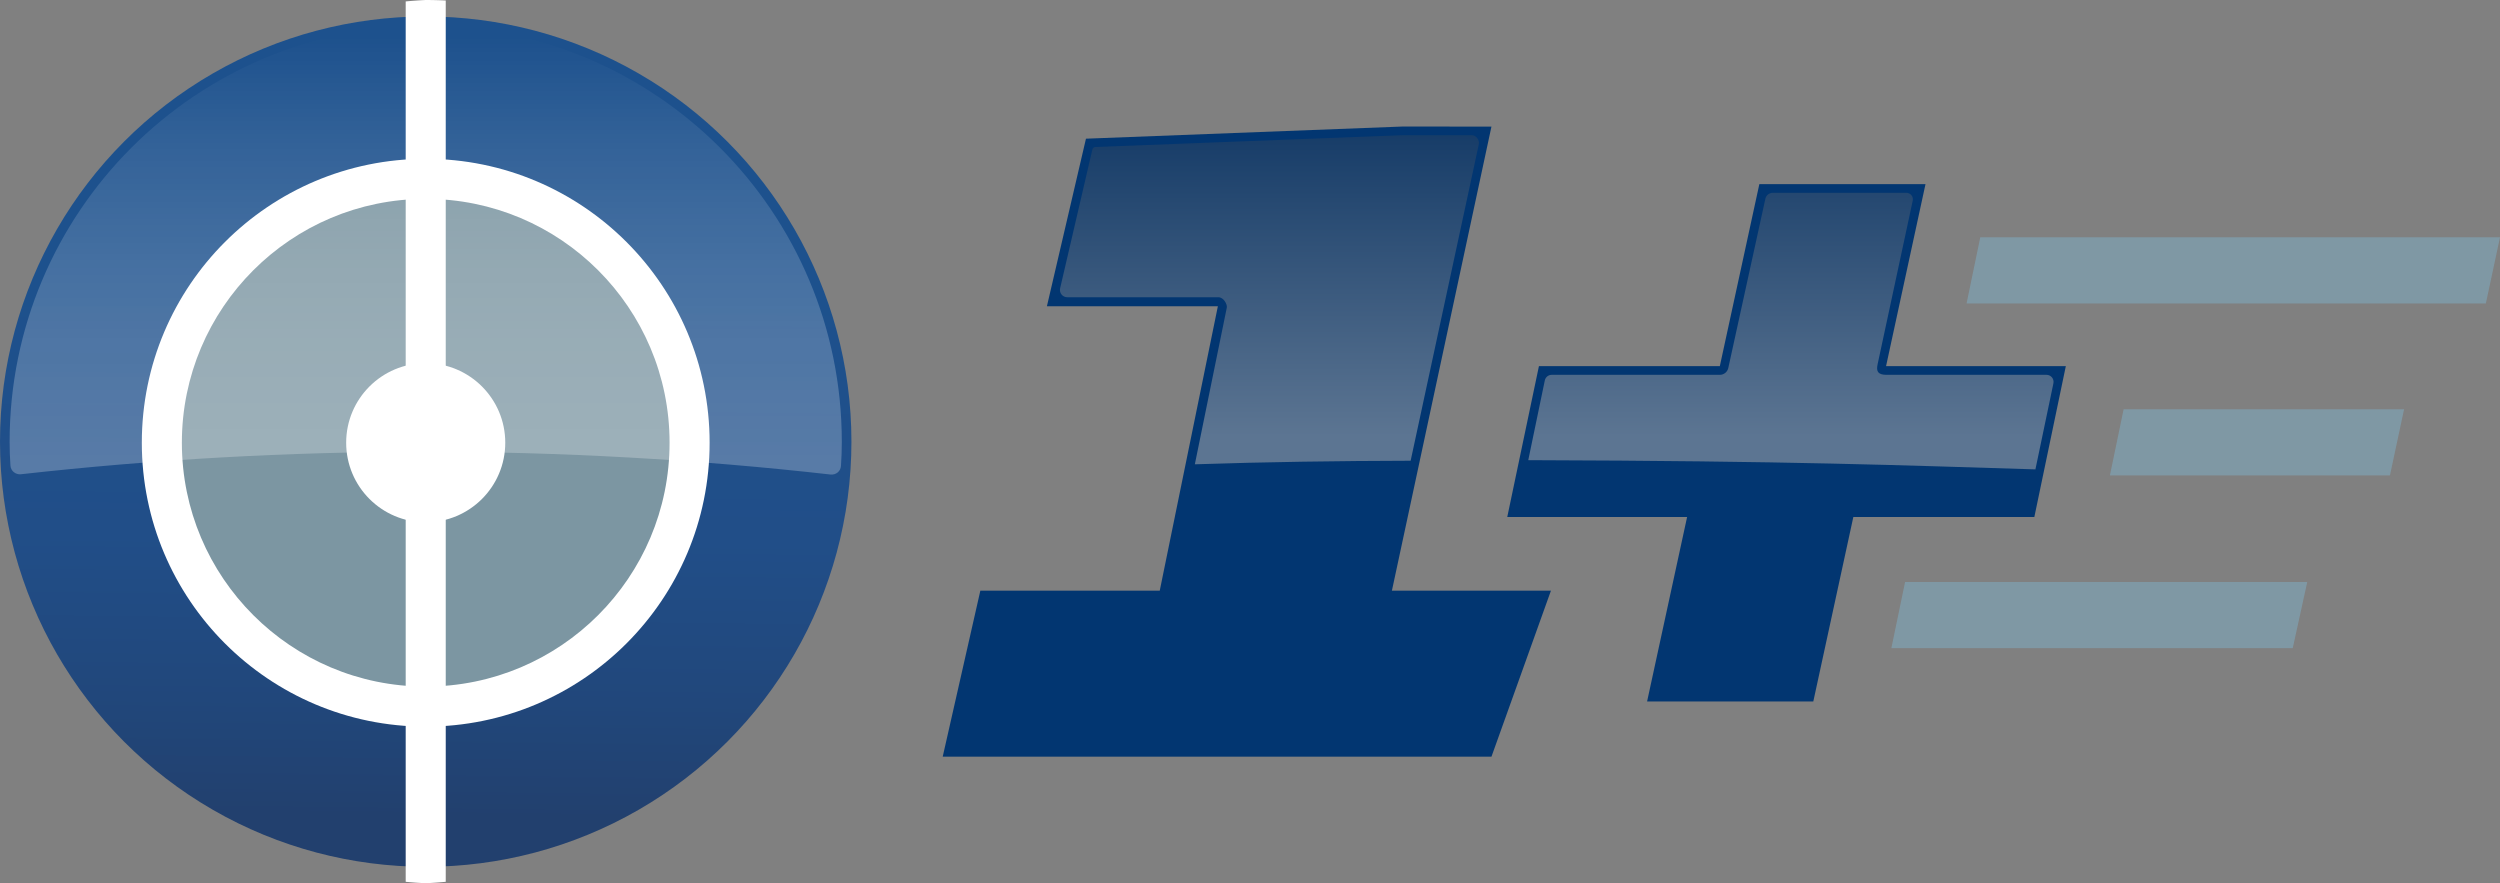 <?xml version="1.0" encoding="UTF-8"?>
<svg width="800" height="282.64" version="1.1" viewBox="0 0 800 282.64" xmlns="http://www.w3.org/2000/svg" xmlns:xlink="http://www.w3.org/1999/xlink">
	<rect x="0" y="0" width="800" height="282.64" fill="#808080" stroke="none"/>
	<defs>
		<linearGradient id="c" x1="166.9" x2="163.26" y1="217.76" y2="523.34" gradientTransform="matrix(.878 0 0 .878 -8.777 -174.67)" gradientUnits="userSpaceOnUse">
			<stop stop-color="#1d518d" offset=".271"/>
			<stop stop-color="#214e88" offset=".581"/>
			<stop stop-color="#21477b" offset=".774"/>
			<stop stop-color="#22406e" offset=".912"/>
		</linearGradient>
		<linearGradient id="e" x1="165.15" x2="165.15" y1="380.15" y2="204.44" gradientTransform="matrix(.878 0 0 .878 -8.777 -174.67)" gradientUnits="userSpaceOnUse">
			<stop stop-color="#fff" offset=".08"/>
			<stop stop-color="#fff" stop-opacity=".85" offset=".339"/>
			<stop stop-color="#fff" stop-opacity=".7" offset=".49"/>
			<stop stop-color="#fff" stop-opacity=".38" offset=".737"/>
			<stop stop-color="#fff" stop-opacity="0" offset=".954"/>
		</linearGradient>
		<linearGradient id="f" x1="164.8" x2="164.8" y1="567.35" y2="606.7" gradientTransform="matrix(2.567 0 0 2.562 88.775 -1413.3)" gradientUnits="userSpaceOnUse">
			<stop stop-color="#153b67" offset="0"/>
			<stop stop-color="#5c7592" offset=".986"/>
		</linearGradient>
	</defs>
	<ellipse cx="136.23" cy="141.32" rx="136.23" ry="136.05" fill="url(#c)"/>
	<ellipse cx="136.23" cy="141.67" rx="90.847" ry="90.847" fill="#fff"/>
	<ellipse cx="136.23" cy="141.67" rx="78.032" ry="78.032" fill="#7c96a2"/>
	<path d="m136.23 1.8157e-7a141.32 141.32 0 0 0-6.407 0.458v281.72a141.32 141.32 0 0 0 6.407 0.458 141.32 141.32 0 0 0 6.407-0.458v-282.02a141.32 141.32 0 0 0-6.407-0.157z" fill="#fff"/>
	<path d="m265.78 151.85c1.756 0.176 3.248-1.053 3.335-2.809 0.176-2.546 0.263-5.091 0.263-7.636 0-73.556-59.599-133.15-133.15-133.15-73.556 0-133.15 59.599-133.15 133.15 0 2.546 0.088 5.003 0.263 7.549 0.088 1.756 1.668 2.984 3.336 2.809 42.395-4.74 85.405-7.198 129.03-7.198 43.888 0 87.336 2.458 130.08 7.285z" fill="url(#e)" opacity=".25"/>
	<circle cx="136.23" cy="141.67" r="25.455" fill="#fff"/>
	<g fill="#7f98a4">
		<path d="m679.56 130.96h89.748l-4.525 21.178h-89.613z"/>
		<path d="m609.63 186.23h128.69l-4.641 21.178h-128.44z"/>
		<path d="m633.69 75.929h166.31l-4.526 21.178h-166.17z"/>
	</g>
	<path d="m448.52 40.5-101.01 3.879-12.5 53.625h54.706l-18.597 91.009h-57.409l-12.043 53.122h175.6l19.035-53.122h-50.893l31.858-148.51zm114.47 18.421-12.648 58.251h-57.888l-10.133 48.264h57.552l-12.805 59.029h53.189l12.81-59.029h57.921l10.074-48.264h-57.525l12.621-58.251z" fill="#023671"/>
	<path d="m448.56 43.273-98.033 3.764c-0.467 0.018-0.864 0.346-0.969 0.801l-10.319 44.417c-0.34 1.462 0.77 2.86 2.272 2.86h48.349c1.754 5.2e-5 2.917 2.344 2.716 3.328l-10.229 50.134c23.027-0.764 46.017-1.082 69.056-1.141l21.846-101.41c0.221-1.028-0.777-2.756-2.228-2.756zm116.36 20.328-11.869 54.165c-0.279 1.272-1.405 2.179-2.707 2.179h-53.797c-1.069 0-1.991 0.75-2.208 1.797l-5.296 25.511c84.512 0.258 119.61 1.658 162.29 2.949l5.76-27.544c0.293-1.399-0.775-2.713-2.204-2.713h-51.351c-2.525-0.057-3.221-1.038-2.709-3.355l11.245-52.38c0.278-1.294-0.709-2.515-2.032-2.515h-42.754c-1.139 0-2.124 0.793-2.368 1.905z" fill="url(#f)"/>
</svg>
